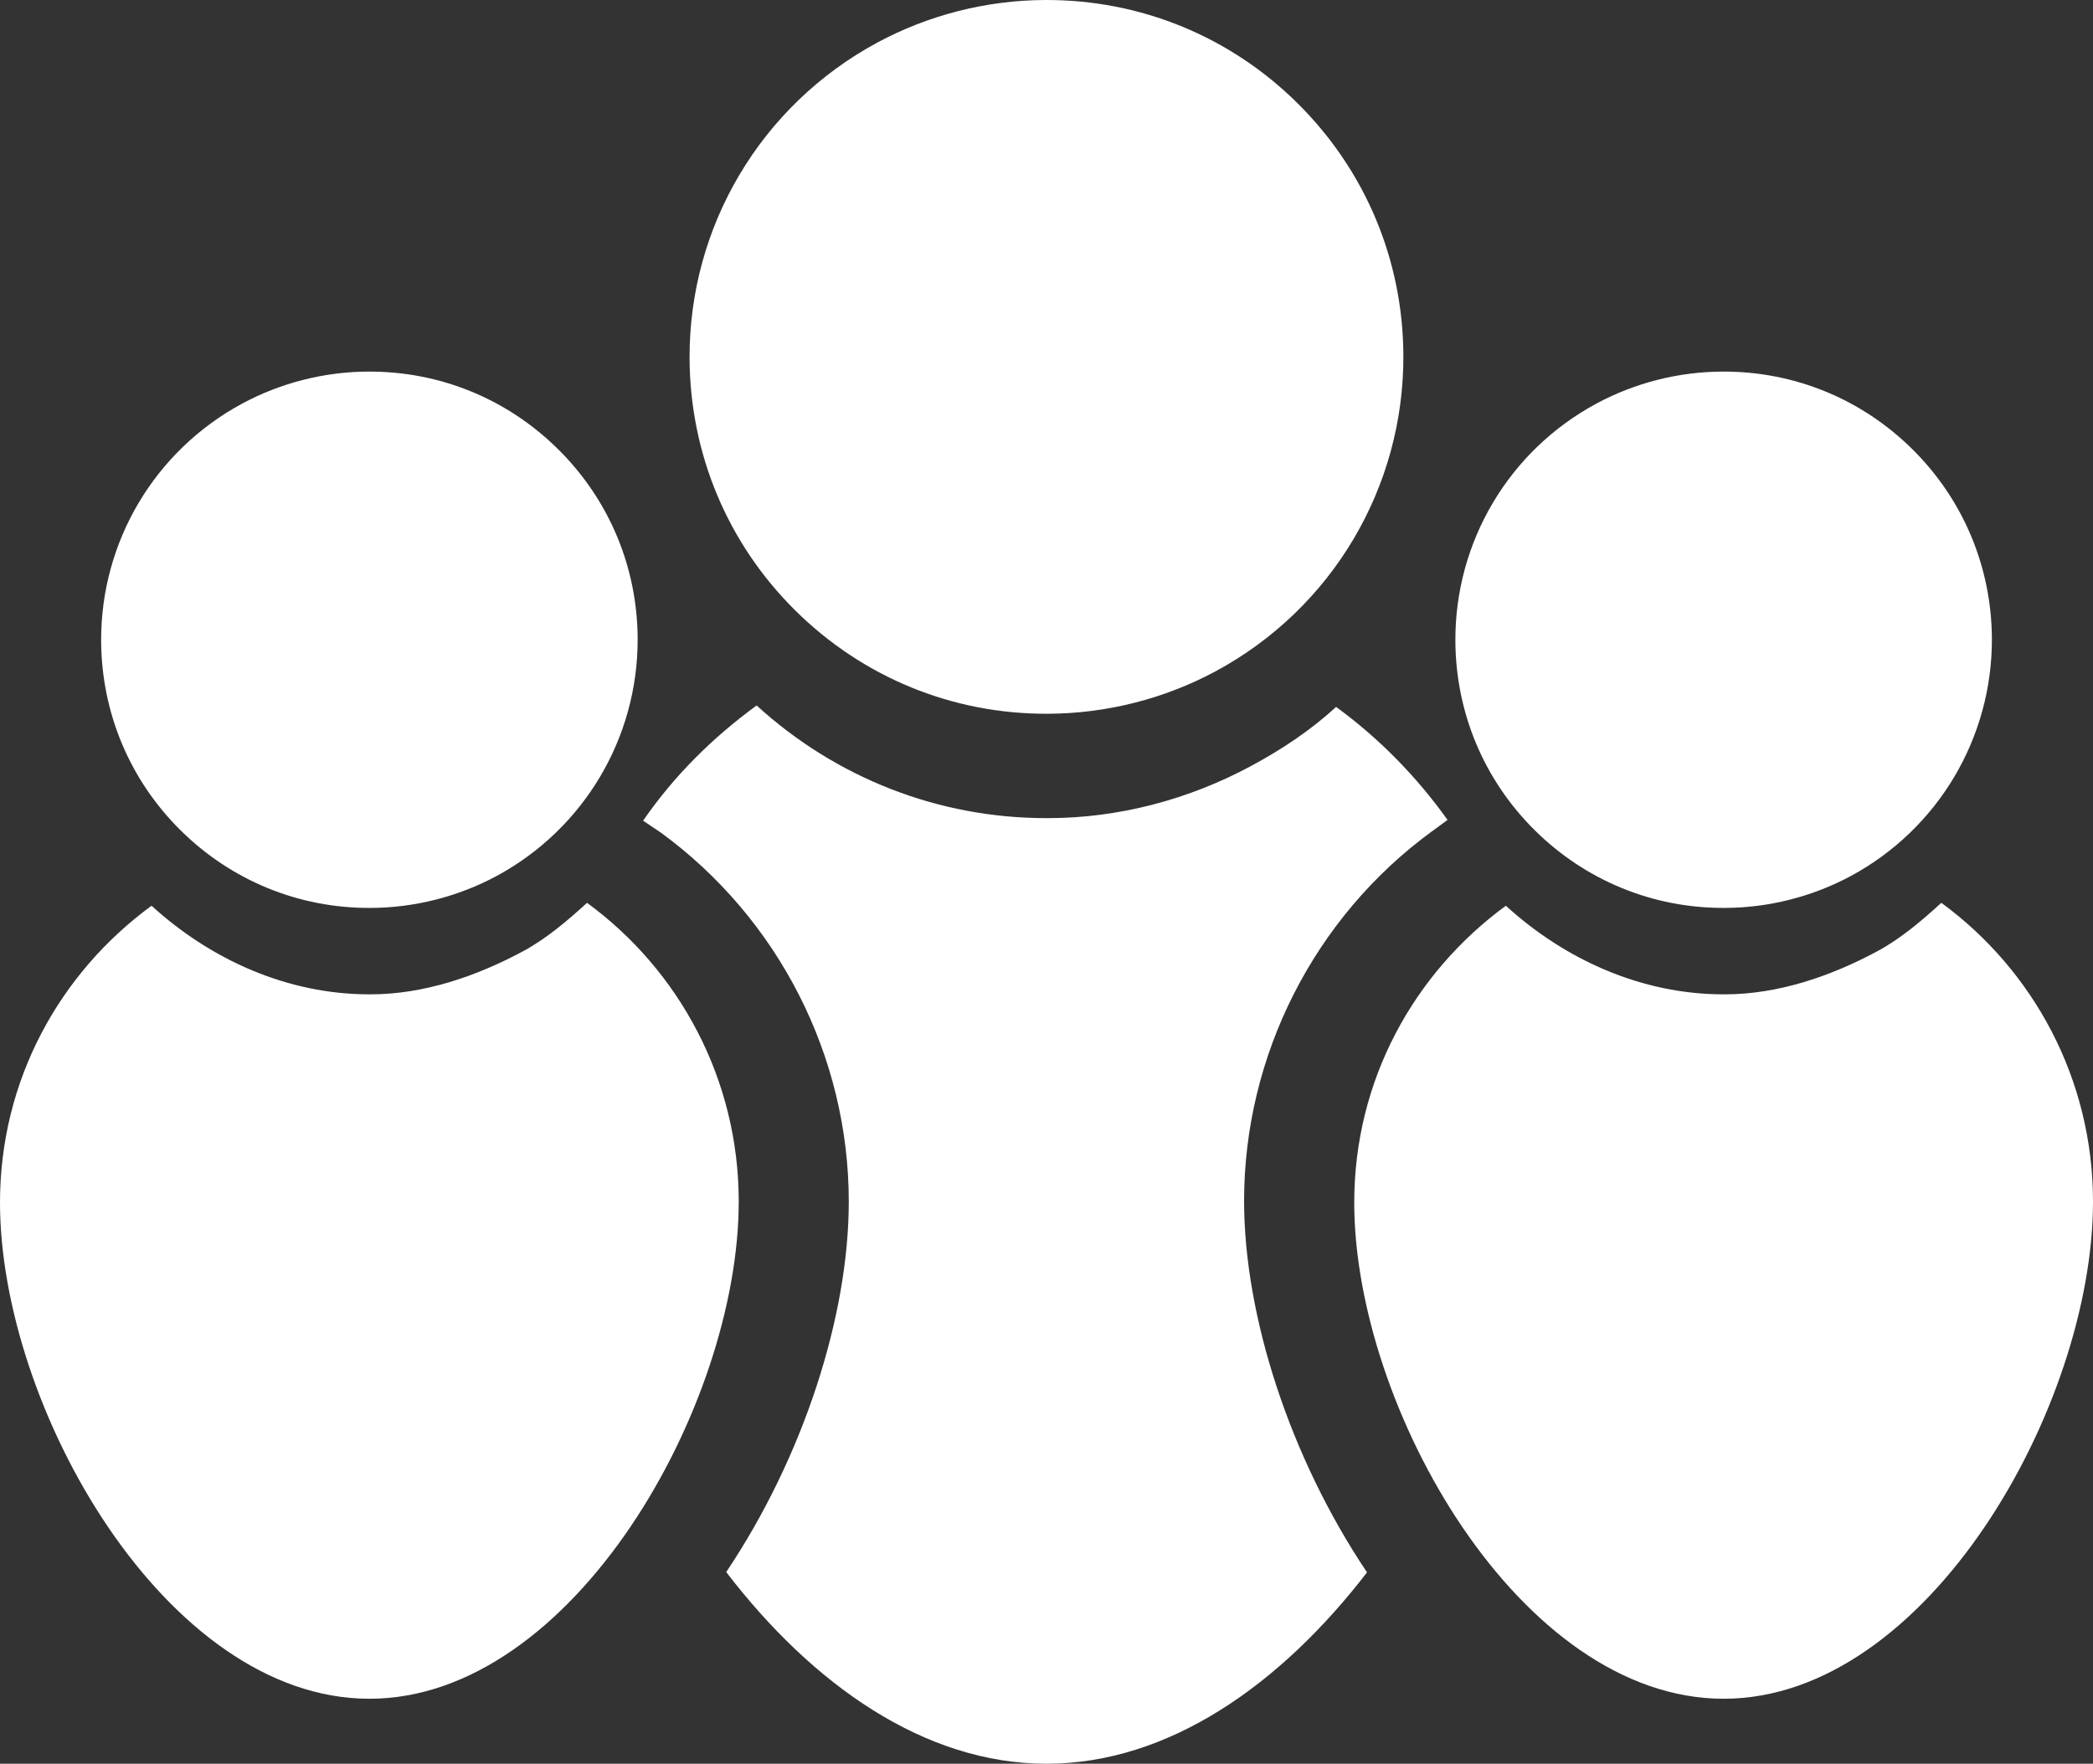 <?xml version="1.0" encoding="utf-8"?>
<!-- Generator: Adobe Illustrator 16.0.4, SVG Export Plug-In . SVG Version: 6.00 Build 0)  -->
<!DOCTYPE svg PUBLIC "-//W3C//DTD SVG 1.1//EN" "http://www.w3.org/Graphics/SVG/1.1/DTD/svg11.dtd">
<svg version="1.1" id="Ebene_1" xmlns="http://www.w3.org/2000/svg" xmlns:xlink="http://www.w3.org/1999/xlink" x="0px" y="0px"
	 width="61.586px" height="51.896px" viewBox="20.51 5.186 61.586 51.896" enable-background="new 20.51 5.186 61.586 51.896"
	 xml:space="preserve">
<rect x="20.51" y="5.186" width="61.586" height="51.896" fill="#333333" stroke="none"/>
<g id="Your_Icon">
	<path fill="#FFFFFF" d="M56.283,24.936c-1.508,0.812-3.215,1.246-4.939,1.252c-2.804,0.014-5.445-1.069-7.438-3.044
		c-1.991-1.975-3.092-4.608-3.106-7.414c-0.015-3.885,2.101-7.443,5.522-9.29c1.507-0.812,3.213-1.247,4.938-1.254
		c2.805-0.012,5.446,1.07,7.438,3.046c1.991,1.977,3.093,4.608,3.106,7.412C61.82,19.528,59.706,23.089,56.283,24.936L56.283,24.936
		z"/>
	<path fill="#FFFFFF" d="M74.971,30.962c-1.133,0.608-2.416,0.936-3.713,0.939c-2.107,0.011-4.093-0.804-5.59-2.287
		c-1.497-1.484-2.324-3.464-2.334-5.572c-0.012-2.919,1.578-5.595,4.15-6.981c1.132-0.61,2.416-0.937,3.711-0.941
		c2.107-0.01,4.094,0.804,5.591,2.289c1.497,1.483,2.323,3.464,2.335,5.569C79.131,26.898,77.542,29.573,74.971,30.962
		L74.971,30.962z"/>
	<path fill="#FFFFFF" d="M59.825,25.987c-0.749,0.685-1.583,1.243-2.499,1.736c-1.826,0.984-3.891,1.536-5.975,1.536h-0.056
		c-3.178,0-6.181-1.182-8.522-3.315c-1.295,0.947-2.422,2.061-3.34,3.39l0.529,0.356c3.458,2.529,5.523,6.577,5.523,10.853
		c0,3.368-1.338,7.516-3.606,10.9c2.531,3.302,5.822,5.64,9.423,5.64c3.604,0,6.898-2.337,9.432-5.631
		c-2.274-3.389-3.617-7.555-3.617-10.929c0-4.277,2.062-8.342,5.52-10.87l0.467-0.341C62.195,28.039,61.092,26.911,59.825,25.987z"
		/>
	<path fill="#FFFFFF" d="M77.633,31.751c-0.564,0.515-1.189,1.051-1.878,1.422c-1.374,0.739-2.926,1.271-4.491,1.271h-0.041
		c-2.389,0-4.646-1.004-6.404-2.607c-2.701,1.978-4.461,5.129-4.461,8.734c0,6.004,4.867,14.6,10.869,14.6
		c6.004,0,10.869-8.627,10.869-14.63C82.096,36.934,80.338,33.729,77.633,31.751z"/>
	<path fill="#FFFFFF" d="M35.122,30.962c-1.132,0.608-2.416,0.936-3.712,0.939c-2.107,0.011-4.093-0.804-5.59-2.287
		c-1.497-1.484-2.324-3.464-2.334-5.572c-0.011-2.919,1.579-5.595,4.151-6.981c1.132-0.61,2.416-0.937,3.71-0.941
		c2.107-0.01,4.094,0.804,5.59,2.289c1.498,1.483,2.326,3.464,2.336,5.569C39.283,26.898,37.693,29.573,35.122,30.962L35.122,30.962
		z"/>
	<path fill="#FFFFFF" d="M37.783,31.751c-0.562,0.515-1.19,1.051-1.877,1.422c-1.373,0.739-2.926,1.271-4.49,1.271h-0.042
		c-2.388,0-4.646-1.004-6.405-2.607c-2.702,1.978-4.459,5.129-4.459,8.734c0,6.004,4.866,14.6,10.869,14.6
		s10.868-8.627,10.868-14.63C42.247,36.934,40.488,33.729,37.783,31.751z"/>
</g>
</svg>
